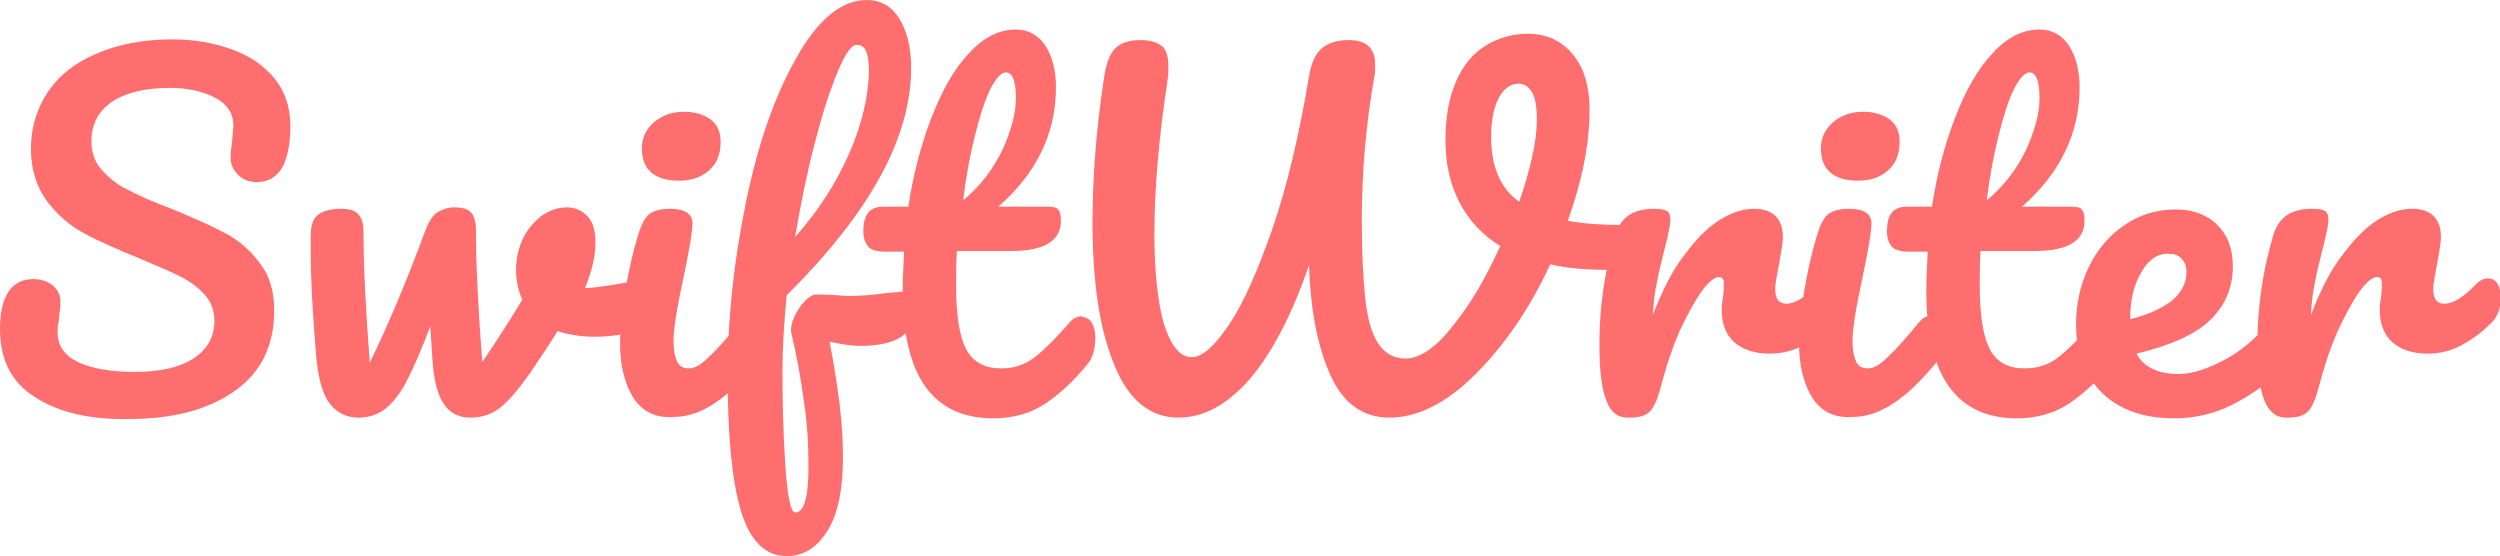<?xml version="1.0" encoding="utf-8"?>
<!-- Generator: Adobe Illustrator 25.1.0, SVG Export Plug-In . SVG Version: 6.00 Build 0)  -->
<svg version="1.1" id="Lager_1" xmlns="http://www.w3.org/2000/svg" xmlns:xlink="http://www.w3.org/1999/xlink" x="0px" y="0px"
	 viewBox="0 0 355.6 79.1" style="enable-background:new 0 0 355.6 79.1;" xml:space="preserve">
<style type="text/css">
	.st0{enable-background:new    ;}
	.st1{fill:#FE6E6E;}
</style>
<g class="st0">
	<path class="st1" d="M5,56.5c-3.4-2.1-5-5.4-5-9.7c0-2.3,0.4-4.1,1.2-5.3s2-1.8,3.5-1.8c1.1,0,2.1,0.3,2.8,0.9
		c0.7,0.6,1.1,1.3,1.1,2.3c0,0.8-0.1,1.6-0.2,2.2c0,0.2,0,0.5-0.1,0.9s-0.1,0.9-0.1,1.3c0,1.9,1,3.3,2.9,4.2s4.6,1.4,8,1.4
		c3.6,0,6.4-0.6,8.4-1.9c2-1.3,3-3.1,3-5.4c0-1.4-0.5-2.7-1.4-3.7S27,40,25.6,39.3c-1.4-0.7-3.3-1.5-5.9-2.6
		c-3.2-1.3-5.9-2.5-7.9-3.6S8,30.4,6.6,28.5c-1.4-2-2.2-4.4-2.2-7.3c0-3,0.8-5.7,2.4-8.1s3.9-4.2,7-5.5c3-1.3,6.6-2,10.7-2
		c3.1,0,5.9,0.5,8.4,1.4c2.6,0.9,4.6,2.3,6.1,4.1s2.3,4.1,2.3,6.8c0,2.6-0.4,4.6-1.2,6c-0.8,1.3-2,2-3.5,2c-1.1,0-2-0.3-2.7-1
		s-1.1-1.5-1.1-2.4c0-0.8,0.1-1.5,0.2-2.2c0.1-1.3,0.2-2.1,0.2-2.4c0-1.8-0.9-3.1-2.6-4c-1.7-0.9-3.9-1.4-6.4-1.4
		c-3.6,0-6.4,0.7-8.3,2S13,17.7,13,20.1c0,1.6,0.5,3,1.5,4.1s2.2,2.1,3.7,2.8c1.5,0.8,3.5,1.7,6.2,2.7c3.2,1.3,5.8,2.5,7.7,3.5
		s3.6,2.5,4.9,4.3c1.4,1.8,2,4,2,6.7c0,5-1.9,8.8-5.6,11.4c-3.8,2.7-8.8,4-15.1,4C12.9,59.7,8.4,58.7,5,56.5z"/>
	<path class="st1" d="M91.9,40c0.6,0,1.1,0.2,1.4,0.6c0.3,0.4,0.5,1,0.5,1.7c0,1.3-0.3,2.3-0.8,3.1c-0.5,0.7-1.3,1.3-2.3,1.6
		c-1.9,0.6-4,0.9-6.2,0.9c-1.8,0-3.6-0.3-5.2-0.8c-1.2,2-2.6,4-4,6.1c-1.7,2.4-3.1,4-4.3,4.9c-1.2,0.9-2.6,1.3-4.1,1.3
		c-1.7,0-3-0.7-3.8-2c-0.9-1.3-1.4-3.4-1.6-6.4l-0.3-4.6c-1.3,3.5-2.5,6.2-3.5,8.1c-1,1.8-2.1,3.1-3.1,3.8s-2.2,1.1-3.6,1.1
		c-1.7,0-3.1-0.7-4.1-2S45.3,53.9,45,51c-0.5-5.9-0.8-11-0.8-15.4v-2.2c0-1.4,0.4-2.4,1.1-2.9c0.7-0.5,1.8-0.8,3.2-0.8
		c1.1,0,1.9,0.2,2.4,0.7s0.8,1.3,0.8,2.4c0,4.8,0.3,11.1,0.9,18.8c2.9-6,5.5-12.3,7.9-18.8c0.5-1.3,1-2.1,1.7-2.6
		c0.7-0.4,1.4-0.7,2.4-0.7c1.1,0,1.9,0.2,2.4,0.7c0.4,0.5,0.7,1.3,0.7,2.5c0,4.8,0.3,11.1,0.9,18.8c2.5-3.7,4.4-6.7,5.7-8.9
		c-0.6-1.2-0.9-2.7-0.9-4.3c0-1.4,0.3-2.8,0.9-4.2c0.6-1.3,1.5-2.4,2.6-3.3c1.1-0.8,2.3-1.3,3.7-1.3c1.2,0,2.2,0.4,3,1.3
		s1.1,2.1,1.1,3.7c0,1.9-0.5,4.1-1.5,6.5c1.6-0.1,3.7-0.4,6.4-0.9l1.7-0.3C91.4,40,91.6,40,91.9,40z"/>
	<path class="st1" d="M90.1,56.6c-1.2-1.9-1.9-4.5-1.9-7.7c0-1.9,0.2-4.3,0.7-7.3s1.1-5.7,1.9-8.3c0.4-1.3,0.9-2.3,1.5-2.8
		s1.6-0.8,3-0.8c2.1,0,3.2,0.7,3.2,2.1c0,1-0.4,3.5-1.2,7.3c-1,4.6-1.5,7.7-1.5,9.4c0,1.3,0.2,2.2,0.5,2.9s0.9,1,1.7,1
		c0.8,0,1.7-0.5,2.8-1.6c1.1-1,2.6-2.7,4.5-5c0.5-0.6,1.1-0.9,1.7-0.9c0.5,0,1,0.3,1.3,0.8s0.5,1.2,0.5,2.1c0,1.7-0.4,3-1.2,3.9
		c-4.2,5.1-8,7.6-11.7,7.6C93.3,59.5,91.4,58.6,90.1,56.6z M92.6,24.5c-0.9-0.8-1.3-2-1.3-3.4c0-1.5,0.6-2.7,1.7-3.7
		c1.2-1,2.6-1.5,4.3-1.5c1.6,0,2.8,0.4,3.8,1.1c1,0.8,1.4,1.8,1.4,3.2c0,1.7-0.5,3-1.6,4s-2.5,1.5-4.3,1.5
		C94.8,25.7,93.5,25.3,92.6,24.5z"/>
	<path class="st1" d="M130.1,44.2c0,3.3-2.6,5-7.8,5c-1,0-2.5-0.2-4.3-0.6c0.5,2.6,1,5.5,1.4,8.7s0.5,5.8,0.5,7.8
		c0,4.5-0.7,8-2.2,10.4s-3.4,3.6-5.8,3.6c-3,0-5.2-2.1-6.5-6.4s-1.9-10.8-1.9-19.4c0-8.1,0.9-16.2,2.6-24.5s4.1-15.2,7.2-20.6
		c3-5.4,6.4-8.2,10-8.2c2,0,3.5,0.9,4.6,2.6c1.1,1.8,1.7,4.1,1.7,7.1c0,9.9-5.9,20.6-17.7,32.3c-0.4,4.1-0.6,7.7-0.6,10.8
		c0,4.3,0.1,8.8,0.4,13.3c0.3,4.6,0.8,6.8,1.4,6.8c1.3,0,1.9-2.2,1.9-6.6c0-3.3-0.2-6.4-0.7-9.5c-0.4-3.1-1-6.3-1.8-9.7
		c0-0.5,0.1-1.2,0.5-2.1c0.4-0.8,0.9-1.6,1.5-2.2c0.6-0.6,1.1-0.9,1.6-0.9c0.8,0,1.8,0,3,0.1c0.4,0,0.8,0.1,1.3,0.1
		c1.7,0,3.5-0.1,5.6-0.4c0.3,0,0.7-0.1,1.1-0.1s0.8-0.1,1.1-0.1C129.5,41.6,130.1,42.5,130.1,44.2z M119.2,10.1
		c-1.1,2.6-2.2,6-3.3,10.2c-1.1,4.2-2,8.7-2.8,13.4c3.4-3.8,5.9-7.8,7.7-11.9c1.8-4.1,2.7-8,2.8-11.6c0-2.6-0.5-3.8-1.6-3.8
		C121.2,6.2,120.3,7.5,119.2,10.1z"/>
	<path class="st1" d="M155.3,45.9c0.3,0.5,0.5,1.2,0.5,2.1c0,1.7-0.4,3-1.2,3.9c-1.8,2.2-3.8,4.1-5.9,5.5c-2.1,1.4-4.6,2.1-7.4,2.1
		c-8.6,0-12.9-6-12.9-18.1c0-1.8,0.1-3.7,0.2-5.6h-2.5c-1.3,0-2.1-0.2-2.6-0.7c-0.4-0.5-0.7-1.2-0.7-2.2c0-2.4,0.9-3.5,2.8-3.5h3.6
		c0.7-4.6,1.8-8.8,3.3-12.7c1.5-3.8,3.2-6.9,5.3-9.1c2.1-2.3,4.3-3.4,6.7-3.4c1.8,0,3.2,0.8,4.2,2.3c1,1.6,1.5,3.5,1.5,5.9
		c0,6.5-2.7,12.2-8.2,17h7.1c0.7,0,1.2,0.1,1.4,0.4c0.3,0.3,0.4,0.8,0.4,1.6c0,2.9-2.4,4.3-7.1,4.3h-7.7c-0.1,2.1-0.1,3.7-0.1,4.9
		c0,4.4,0.5,7.4,1.5,9.2s2.7,2.6,4.9,2.6c1.8,0,3.4-0.5,4.8-1.6c1.4-1.1,3-2.7,4.9-4.9c0.5-0.6,1.1-0.9,1.7-0.9
		C154.6,45.2,155,45.4,155.3,45.9z M140.9,12.6c-0.8,1.6-1.5,3.8-2.2,6.6s-1.3,5.9-1.7,9.3c2.5-2.1,4.3-4.5,5.6-7.2
		c1.2-2.7,1.9-5.1,1.9-7.3c0-2.5-0.5-3.7-1.4-3.7C142.4,10.3,141.7,11.1,140.9,12.6z"/>
	<path class="st1" d="M232.8,32.6c0.4,0.4,0.7,1,0.7,1.6c0,1.1-0.3,2.1-1,2.9c-0.7,0.8-1.7,1.3-3.1,1.3c-3.3,0-6.3-0.2-8.9-0.8
		c-2.9,6.3-6.5,11.5-10.6,15.6s-8.2,6.2-12.3,6.2c-3.7,0-6.5-2-8.3-5.9s-2.9-9.2-3.1-15.8c-2.5,7.3-5.4,12.7-8.5,16.3
		c-3.2,3.6-6.5,5.4-10.1,5.4c-4,0-7.1-2.5-9.1-7.5c-2.1-5-3.1-11.8-3.1-20.3c0-6.2,0.5-13,1.6-20.3c0.3-2.1,0.8-3.6,1.6-4.4
		s2-1.2,3.7-1.2c1.3,0,2.2,0.3,2.9,0.8s1,1.6,1,3c0,0.3,0,0.9-0.1,1.7c-1.3,8.6-1.9,15.9-1.9,22c0,5.6,0.5,10,1.4,13
		c1,3.1,2.3,4.6,3.9,4.6c1.5,0,3.2-1.5,5.3-4.6s4.1-7.7,6.2-13.7c2.1-6.1,3.8-13.3,5.2-21.7c0.3-1.9,1-3.3,1.9-4s2.1-1.1,3.7-1.1
		c1.3,0,2.3,0.3,2.9,0.9c0.6,0.6,0.9,1.4,0.9,2.6c0,0.7,0,1.2-0.1,1.6c-1.2,6.8-1.8,13.7-1.8,20.5c0,4.7,0.2,8.4,0.5,11.2
		s0.9,4.9,1.8,6.3s2.2,2.2,3.9,2.2c2,0,4.3-1.5,6.7-4.6c2.5-3,4.7-6.8,6.8-11.4c-2.6-1.6-4.5-3.7-5.8-6.2s-2-5.5-2-8.8
		s0.5-6.1,1.5-8.4s2.4-4,4.2-5.1s3.8-1.7,6-1.7c2.7,0,4.8,1,6.4,2.9c1.6,1.9,2.4,4.6,2.4,7.9c0,4.7-1,10-3.1,15.8
		c2.1,0.4,4.7,0.6,7.6,0.6C231.7,32,232.4,32.2,232.8,32.6z M216.1,28.7c1.6-4.7,2.5-8.6,2.5-11.7c0-1.8-0.2-3.1-0.7-3.9
		c-0.5-0.8-1.1-1.2-1.9-1.2c-1.1,0-2.1,0.7-2.8,2s-1.1,3.2-1.1,5.6C212.1,23.7,213.4,26.8,216.1,28.7z"/>
	<path class="st1" d="M228.5,57c-0.7-1.7-1-4.4-1-8.1c0-5.5,0.8-10.6,2.3-15.6c0.4-1.2,1-2.1,1.9-2.7s2.1-0.9,3.6-0.9
		c0.8,0,1.4,0.1,1.8,0.3c0.3,0.2,0.5,0.6,0.5,1.2c0,0.7-0.3,2.2-0.9,4.5c-0.4,1.7-0.8,3.1-1,4.4c-0.3,1.3-0.5,2.8-0.6,4.7
		c1.4-3.6,2.9-6.6,4.7-8.8c1.7-2.3,3.4-3.9,5.1-4.9c1.7-1,3.2-1.4,4.6-1.4c2.7,0,4.1,1.4,4.1,4.1c0,0.5-0.2,1.9-0.6,4
		c-0.3,1.7-0.5,2.7-0.5,3.2c0,1.5,0.5,2.2,1.6,2.2c1.2,0,2.7-0.9,4.5-2.8c0.5-0.5,1.1-0.8,1.7-0.8c0.5,0,1,0.2,1.3,0.7
		s0.5,1.1,0.5,1.9c0,1.6-0.4,2.8-1.3,3.7c-1.2,1.2-2.6,2.3-4.1,3.1c-1.6,0.9-3.2,1.3-5,1.3c-2.2,0-3.9-0.6-5.1-1.7
		c-1.2-1.1-1.7-2.7-1.7-4.6c0-0.6,0.1-1.3,0.2-1.9c0.1-0.8,0.1-1.4,0.1-1.7c0-0.7-0.2-1-0.7-1c-0.6,0-1.5,0.7-2.5,2.1
		c-1,1.4-2,3.3-3.1,5.6c-1,2.3-1.8,4.7-2.5,7.3c-0.5,2-1,3.3-1.6,4s-1.6,1-2.9,1C230.2,59.5,229.1,58.7,228.5,57z"/>
	<path class="st1" d="M257.8,56.6c-1.2-1.9-1.9-4.5-1.9-7.7c0-1.9,0.2-4.3,0.7-7.3s1.1-5.7,1.9-8.3c0.4-1.3,0.9-2.3,1.5-2.8
		s1.6-0.8,3-0.8c2.1,0,3.2,0.7,3.2,2.1c0,1-0.4,3.5-1.2,7.3c-1,4.6-1.5,7.7-1.5,9.4c0,1.3,0.2,2.2,0.5,2.9s0.9,1,1.7,1
		c0.8,0,1.7-0.5,2.8-1.6c1.1-1,2.6-2.7,4.5-5c0.5-0.6,1.1-0.9,1.7-0.9c0.5,0,1,0.3,1.3,0.8s0.5,1.2,0.5,2.1c0,1.7-0.4,3-1.2,3.9
		c-4.2,5.1-8,7.6-11.7,7.6C261,59.5,259.1,58.6,257.8,56.6z M260.3,24.5c-0.9-0.8-1.3-2-1.3-3.4c0-1.5,0.6-2.7,1.7-3.7
		c1.2-1,2.6-1.5,4.3-1.5c1.6,0,2.8,0.4,3.8,1.1c1,0.8,1.4,1.8,1.4,3.2c0,1.7-0.5,3-1.6,4s-2.5,1.5-4.3,1.5S261.2,25.3,260.3,24.5z"
		/>
	<path class="st1" d="M300.9,45.9c0.3,0.5,0.5,1.2,0.5,2.1c0,1.7-0.4,3-1.2,3.9c-1.8,2.2-3.8,4.1-5.9,5.5s-4.6,2.1-7.4,2.1
		c-8.6,0-12.9-6-12.9-18.1c0-1.8,0.1-3.7,0.2-5.6h-2.5c-1.3,0-2.1-0.2-2.6-0.7c-0.4-0.5-0.7-1.2-0.7-2.2c0-2.4,0.9-3.5,2.8-3.5h3.6
		c0.7-4.6,1.8-8.8,3.3-12.7c1.5-3.8,3.2-6.9,5.3-9.1c2.1-2.3,4.3-3.4,6.7-3.4c1.8,0,3.2,0.8,4.2,2.3c1,1.6,1.5,3.5,1.5,5.9
		c0,6.5-2.7,12.2-8.2,17h7.1c0.7,0,1.2,0.1,1.4,0.4c0.3,0.3,0.4,0.8,0.4,1.6c0,2.9-2.4,4.3-7.1,4.3h-7.7c-0.1,2.1-0.1,3.7-0.1,4.9
		c0,4.4,0.5,7.4,1.5,9.2s2.7,2.6,4.9,2.6c1.8,0,3.4-0.5,4.8-1.6s3-2.7,4.9-4.9c0.5-0.6,1.1-0.9,1.7-0.9
		C300.2,45.2,300.6,45.4,300.9,45.9z M286.5,12.6c-0.8,1.6-1.5,3.8-2.2,6.6s-1.3,5.9-1.7,9.3c2.5-2.1,4.3-4.5,5.6-7.2
		c1.2-2.7,1.9-5.1,1.9-7.3c0-2.5-0.5-3.7-1.4-3.7C288,10.3,287.3,11.1,286.5,12.6z"/>
	<path class="st1" d="M325.7,45.9c0.3,0.5,0.5,1.2,0.5,2.1c0,1.7-0.4,3-1.2,3.9c-1.6,1.9-3.7,3.6-6.6,5.2c-2.8,1.6-5.9,2.4-9.1,2.4
		c-4.4,0-7.8-1.2-10.3-3.6c-2.4-2.4-3.7-5.7-3.7-9.8c0-2.9,0.6-5.6,1.8-8.1s2.9-4.5,5.1-6s4.6-2.2,7.3-2.2c2.4,0,4.4,0.7,5.9,2.2
		s2.2,3.4,2.2,5.9c0,2.9-1,5.4-3.1,7.5s-5.6,3.7-10.6,4.9c1,1.9,3,2.9,6,2.9c1.9,0,4-0.7,6.5-2c2.4-1.3,4.5-3.1,6.3-5.2
		c0.5-0.6,1.1-0.9,1.7-0.9C324.9,45.2,325.4,45.4,325.7,45.9z M304.6,38.7c-1.1,1.8-1.6,4-1.6,6.6v0.1c2.5-0.6,4.4-1.5,5.9-2.6
		c1.4-1.2,2.1-2.5,2.1-4.1c0-0.8-0.2-1.4-0.7-1.9c-0.4-0.5-1-0.7-1.8-0.7C307,36,305.6,36.9,304.6,38.7z"/>
	<path class="st1" d="M322.1,57c-0.7-1.7-1-4.4-1-8.1c0-5.5,0.8-10.6,2.3-15.6c0.4-1.2,1-2.1,1.9-2.7s2.1-0.9,3.6-0.9
		c0.8,0,1.4,0.1,1.8,0.3c0.3,0.2,0.5,0.6,0.5,1.2c0,0.7-0.3,2.2-0.9,4.5c-0.4,1.7-0.8,3.1-1,4.4c-0.3,1.3-0.5,2.8-0.6,4.7
		c1.4-3.6,2.9-6.6,4.7-8.8c1.7-2.3,3.4-3.9,5.1-4.9c1.7-1,3.2-1.4,4.6-1.4c2.7,0,4.1,1.4,4.1,4.1c0,0.5-0.2,1.9-0.6,4
		c-0.3,1.7-0.5,2.7-0.5,3.2c0,1.5,0.5,2.2,1.6,2.2c1.2,0,2.7-0.9,4.5-2.8c0.5-0.5,1.1-0.8,1.7-0.8c0.5,0,1,0.2,1.3,0.7
		s0.5,1.1,0.5,1.9c0,1.6-0.4,2.8-1.3,3.7c-1.2,1.2-2.6,2.3-4.1,3.1c-1.6,0.9-3.2,1.3-5,1.3c-2.2,0-3.9-0.6-5.1-1.7
		c-1.2-1.1-1.7-2.7-1.7-4.6c0-0.6,0.1-1.3,0.2-1.9c0.1-0.8,0.1-1.4,0.1-1.7c0-0.7-0.2-1-0.7-1c-0.6,0-1.5,0.7-2.5,2.1
		c-1,1.4-2,3.3-3.1,5.6c-1,2.3-1.8,4.7-2.5,7.3c-0.5,2-1,3.3-1.6,4s-1.6,1-2.9,1C323.9,59.5,322.8,58.7,322.1,57z"/>
</g>
</svg>
